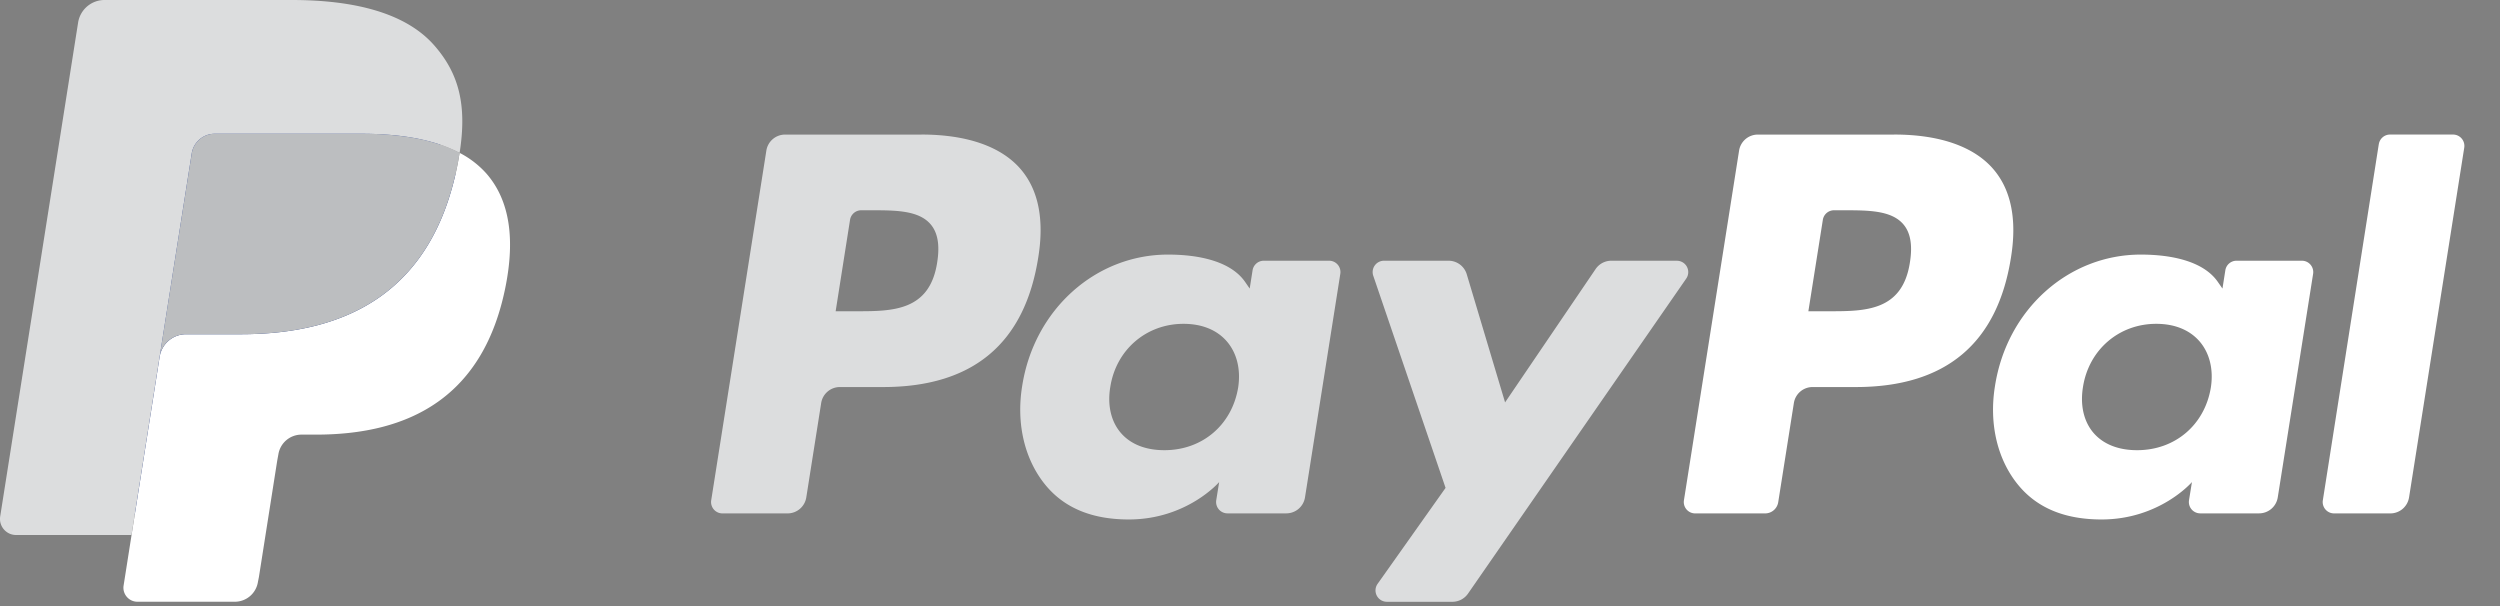 <svg width="66" height="16" xmlns="http://www.w3.org/2000/svg"><rect width="100%" height="100%" fill="#808080" stroke="none"/><g fill="none" fill-rule="evenodd"><path d="M24.327 3.553h-3.6a.5.5 0 0 0-.495.422l-1.456 9.232a.3.3 0 0 0 .297.347h1.719a.5.5 0 0 0 .494-.423l.393-2.49a.5.5 0 0 1 .494-.423h1.14c2.371 0 3.74-1.148 4.097-3.422.161-.995.007-1.777-.459-2.324-.511-.601-1.419-.92-2.624-.92m.415 3.373c-.196 1.292-1.184 1.292-2.138 1.292h-.543l.38-2.413a.3.3 0 0 1 .297-.253h.25c.65 0 1.263 0 1.58.37.189.221.246.55.174 1.004M35.089 6.883h-1.724a.3.3 0 0 0-.297.253l-.076.482-.12-.174c-.374-.542-1.206-.723-2.037-.723-1.905 0-3.532 1.443-3.849 3.467-.165 1.01.07 1.975.642 2.649.526.619 1.277.877 2.172.877 1.535 0 2.386-.987 2.386-.987l-.077.479a.3.3 0 0 0 .296.347h1.553a.5.5 0 0 0 .494-.423l.932-5.9a.299.299 0 0 0-.295-.347m-2.403 3.356c-.167.984-.948 1.646-1.945 1.646-.501 0-.901-.16-1.158-.465-.255-.302-.352-.732-.27-1.211.155-.977.95-1.66 1.931-1.66.49 0 .888.163 1.15.47.263.31.367.743.292 1.22M44.27 6.883h-1.732a.502.502 0 0 0-.414.22l-2.39 3.52-1.012-3.383a.502.502 0 0 0-.48-.357h-1.703a.3.3 0 0 0-.285.397l1.909 5.6-1.794 2.533a.3.3 0 0 0 .244.474h1.73a.5.5 0 0 0 .412-.215l5.762-8.318a.3.3 0 0 0-.246-.47" fill="#DCDDDE"/><path d="M50.007 3.553h-3.6a.5.5 0 0 0-.495.422l-1.456 9.232a.3.3 0 0 0 .296.347H46.6a.35.35 0 0 0 .345-.296l.413-2.617a.5.5 0 0 1 .494-.423h1.14c2.372 0 3.74-1.148 4.098-3.422.161-.995.006-1.777-.46-2.324-.511-.601-1.418-.92-2.623-.92m.415 3.373c-.196 1.292-1.183 1.292-2.138 1.292h-.543l.382-2.413a.299.299 0 0 1 .296-.253h.249c.65 0 1.263 0 1.58.37.189.221.246.55.174 1.004M60.768 6.883h-1.723a.299.299 0 0 0-.296.253l-.076.482-.121-.174c-.373-.542-1.205-.723-2.036-.723-1.905 0-3.532 1.443-3.848 3.467-.165 1.01.068 1.975.641 2.649.527.619 1.277.877 2.172.877 1.535 0 2.386-.987 2.386-.987l-.077.479a.3.3 0 0 0 .297.347h1.553a.5.5 0 0 0 .493-.423l.933-5.9a.3.3 0 0 0-.298-.347m-2.403 3.356c-.165.984-.948 1.646-1.945 1.646-.5 0-.9-.16-1.158-.465-.254-.302-.35-.732-.27-1.211.156-.977.95-1.66 1.932-1.66.49 0 .887.163 1.15.47.263.31.367.743.291 1.22M62.8 3.806l-1.477 9.401a.3.3 0 0 0 .296.347h1.486a.5.5 0 0 0 .494-.423l1.457-9.232a.3.3 0 0 0-.296-.347h-1.663a.3.3 0 0 0-.296.254" fill="#FFF"/><path d="M3.825 15.348l.275-1.75-.613-.013H.56L2.594.68A.166.166 0 0 1 2.759.54h4.938c1.64 0 2.77.341 3.361 1.014.277.316.454.646.539 1.01.09.38.09.836.003 1.392l-.006.04v.356l.277.157c.233.124.419.265.56.427.238.27.39.614.456 1.02.066.419.044.917-.065 1.48-.127.65-.33 1.214-.607 1.677-.253.425-.577.779-.96 1.052-.367.26-.802.458-1.294.584a6.456 6.456 0 0 1-1.618.187H7.96c-.275 0-.542.099-.751.276-.21.182-.35.429-.392.7l-.029.157-.486 3.082-.022.113c-.006.036-.016.054-.03.066a.081.081 0 0 1-.051.019H3.825z" fill="#253B80"/><path d="M12.133 4.036c-.015.094-.031.19-.05.29-.652 3.343-2.88 4.498-5.725 4.498H4.91a.704.704 0 0 0-.695.596l-.742 4.704-.21 1.334a.37.37 0 0 0 .366.428h2.57a.618.618 0 0 0 .61-.521l.026-.13.483-3.07.031-.17a.618.618 0 0 1 .611-.521h.384c2.49 0 4.439-1.011 5.008-3.936.238-1.222.115-2.242-.514-2.96a2.458 2.458 0 0 0-.704-.542" fill="#FFF"/><path d="M11.145 3.686a5.835 5.835 0 0 0-.326-.062 8.035 8.035 0 0 0-1.277-.093h-3.87a.615.615 0 0 0-.61.522l-.824 5.215-.024.152a.704.704 0 0 1 .696-.596h1.448c2.846 0 5.074-1.155 5.725-4.498.02-.1.036-.196.05-.29a3.47 3.47 0 0 0-.681-.271 5.111 5.111 0 0 0-.307-.08z" fill="#BCBEC0"/><path d="M5.061 4.053a.615.615 0 0 1 .61-.522h3.87c.46 0 .887.03 1.278.093a5.111 5.111 0 0 1 .78.186c.191.064.37.14.535.226.193-1.235-.002-2.077-.67-2.838C10.728.358 9.398 0 7.698 0H2.76a.706.706 0 0 0-.698.596L.005 13.634c-.04.257.159.49.419.49h3.048l.766-4.856.823-5.215z" fill="#DCDDDE"/></g></svg>
